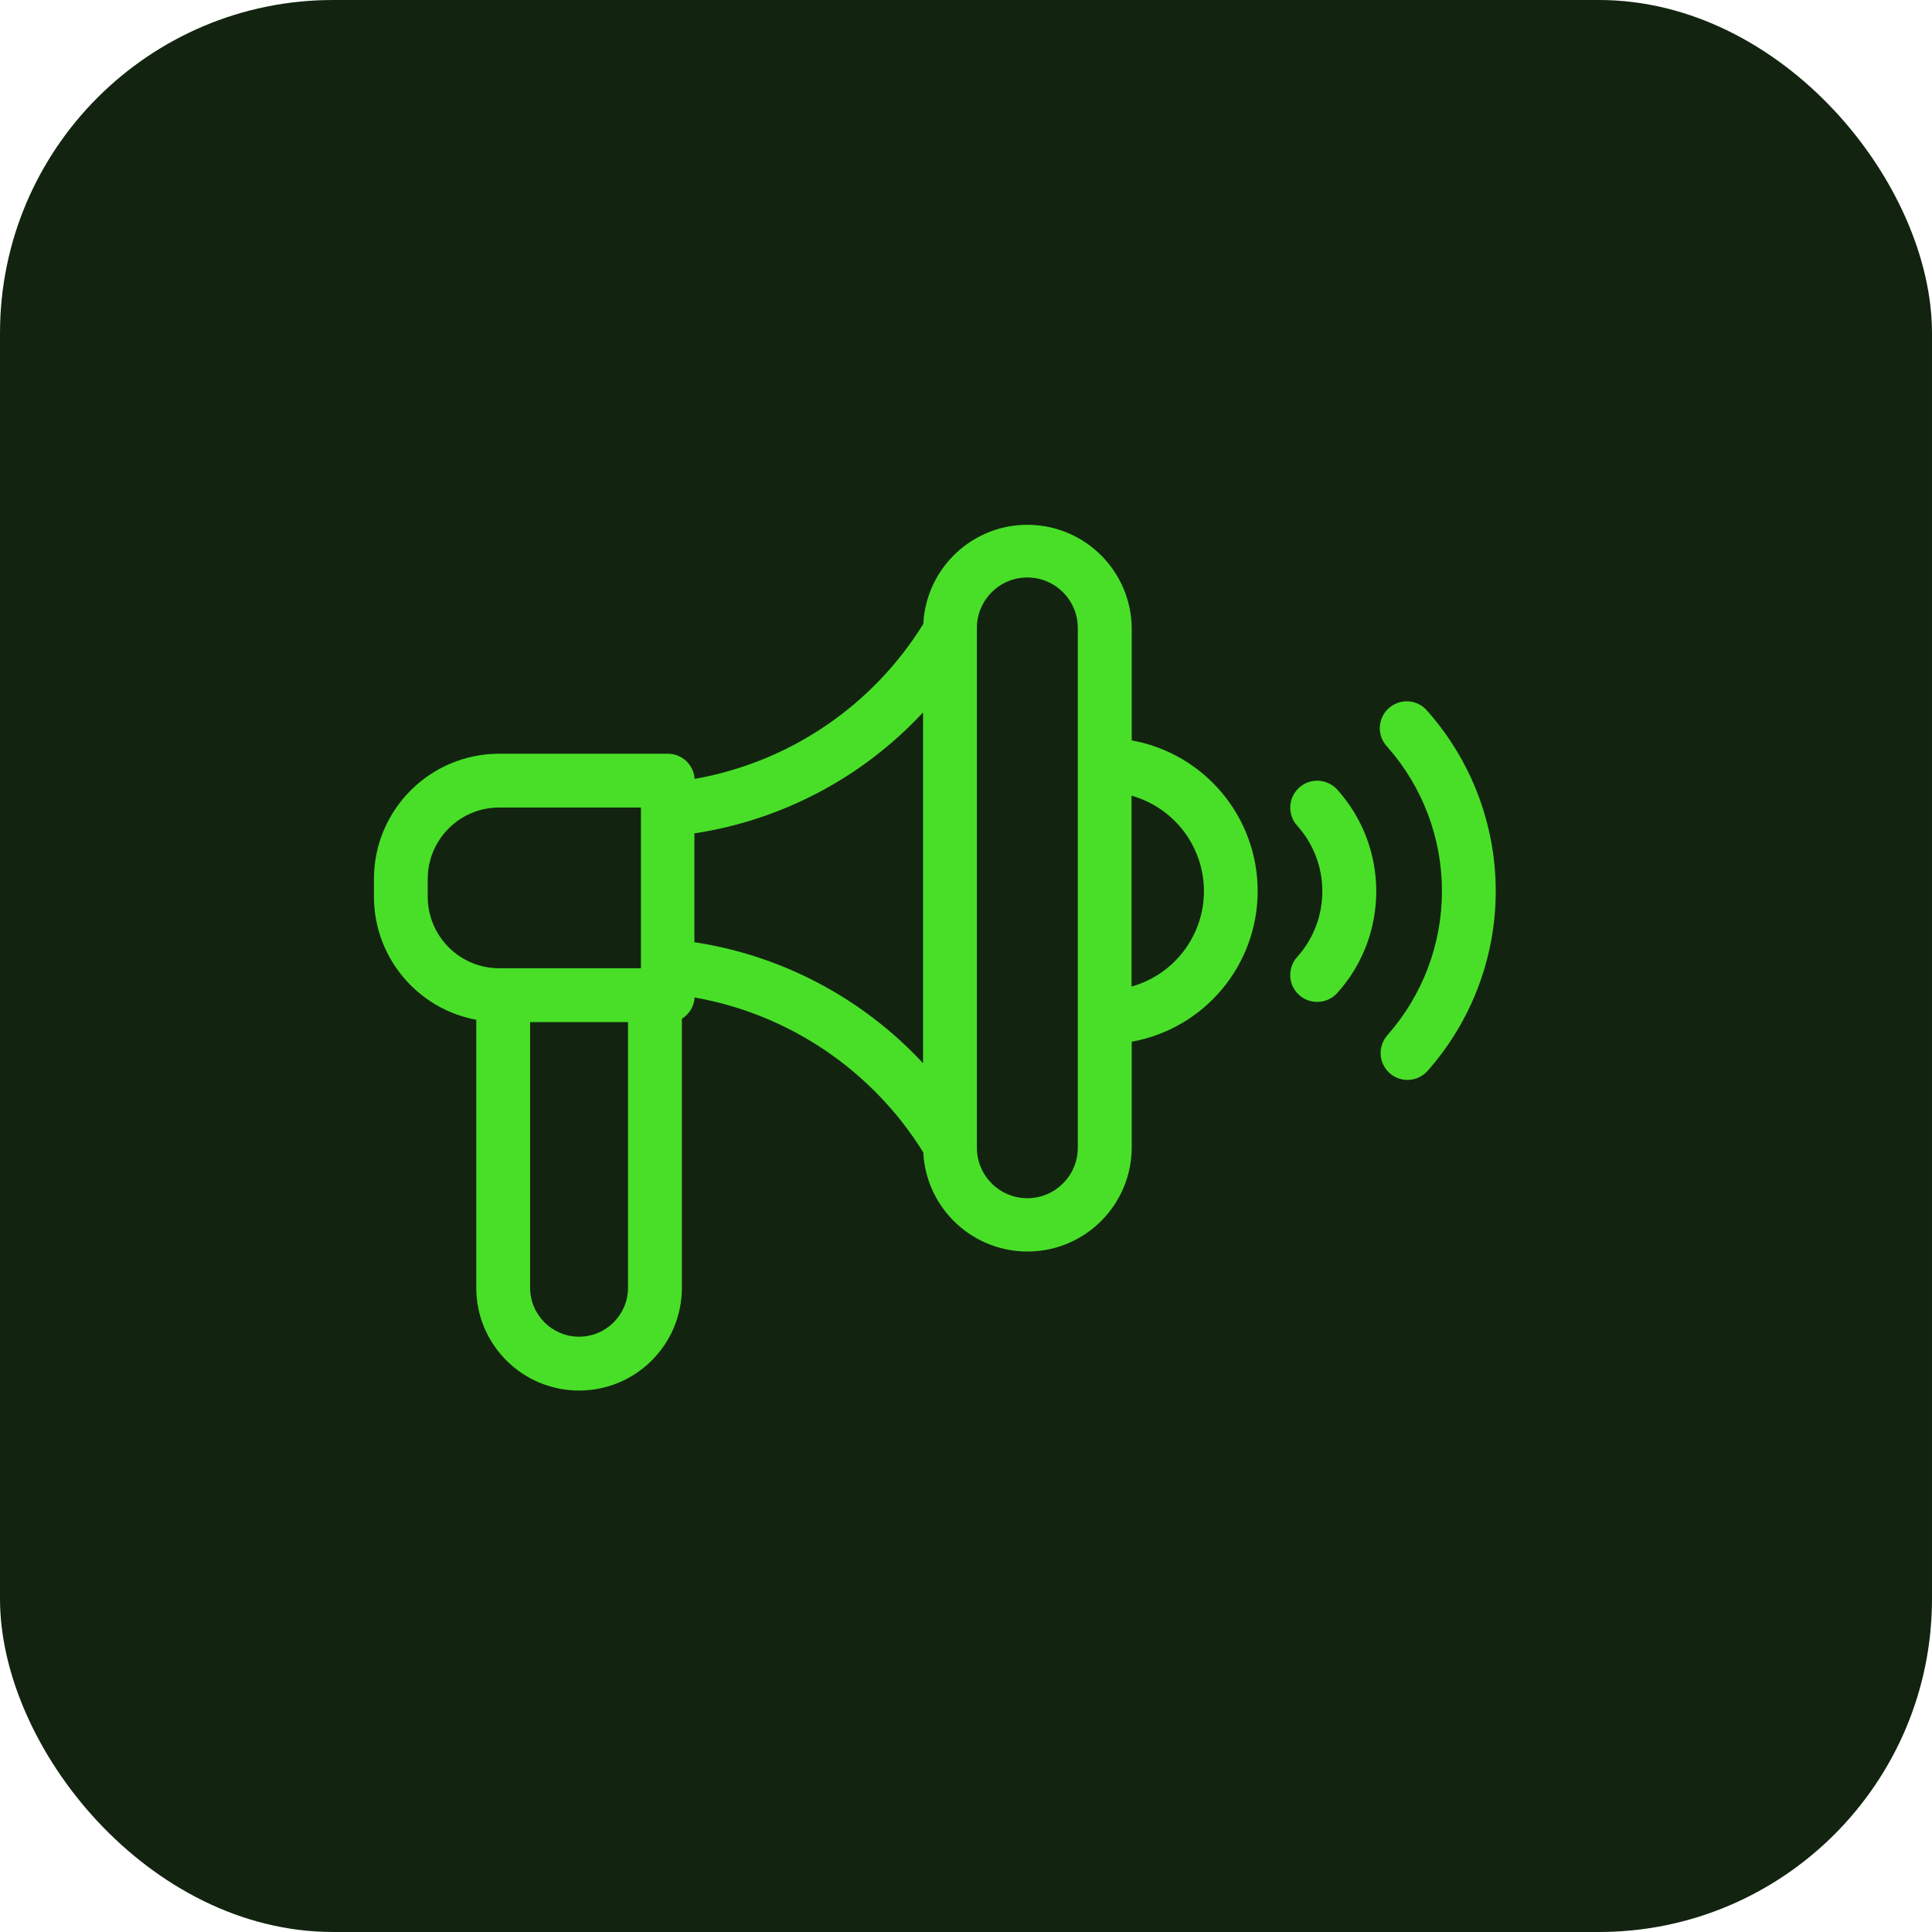 <svg width="31" height="31" viewBox="0 0 31 31" fill="none" xmlns="http://www.w3.org/2000/svg">
<rect width="31" height="31" rx="5.345" fill="#122410"/>
<path d="M7.642 16.363V20.663C7.642 21.574 8.381 22.312 9.291 22.312C10.203 22.312 10.941 21.574 10.941 20.663V16.346C11.061 16.273 11.137 16.145 11.146 16.005C12.667 16.274 14.001 17.179 14.815 18.492C14.86 19.395 15.615 20.098 16.518 20.081C17.422 20.064 18.149 19.331 18.159 18.427V16.715C19.328 16.504 20.18 15.486 20.18 14.298C20.18 13.109 19.328 12.091 18.159 11.88V10.076C18.149 9.172 17.422 8.439 16.518 8.421C15.615 8.403 14.86 9.108 14.815 10.011C14.002 11.325 12.668 12.23 11.146 12.498C11.131 12.27 10.942 12.093 10.714 12.094H8.009C6.9 12.095 6.001 12.994 6 14.104V14.391V14.39C6.002 15.357 6.692 16.186 7.642 16.363ZM9.291 21.448C8.858 21.448 8.507 21.096 8.506 20.663V16.4H10.077V20.663C10.076 21.096 9.725 21.448 9.291 21.448ZM19.318 14.298C19.318 15.011 18.843 15.637 18.156 15.83V12.767C18.843 12.961 19.316 13.585 19.318 14.298ZM15.675 10.076C15.675 9.628 16.037 9.266 16.484 9.266C16.931 9.266 17.294 9.628 17.294 10.076V18.416C17.294 18.863 16.931 19.226 16.484 19.226C16.037 19.226 15.675 18.863 15.675 18.416V10.076ZM14.811 11.431V17.06C13.842 16.017 12.549 15.332 11.142 15.118V13.372C12.549 13.158 13.842 12.474 14.811 11.431V11.431ZM6.863 14.104C6.863 13.471 7.376 12.957 8.009 12.957H10.284V15.536H8.009C7.377 15.536 6.865 15.023 6.863 14.39V14.104ZM22.908 11.414C23.611 12.21 24 13.235 24 14.298C24 15.36 23.611 16.386 22.908 17.181C22.826 17.274 22.708 17.328 22.584 17.328C22.414 17.328 22.261 17.229 22.191 17.074C22.121 16.92 22.149 16.739 22.261 16.611C22.825 15.973 23.137 15.15 23.137 14.298C23.137 13.446 22.825 12.622 22.261 11.984C22.179 11.899 22.135 11.785 22.14 11.666C22.146 11.549 22.198 11.438 22.286 11.361C22.375 11.283 22.491 11.245 22.609 11.254C22.726 11.265 22.834 11.322 22.908 11.414ZM20.812 15.357C21.353 14.758 21.353 13.846 20.812 13.246C20.653 13.068 20.67 12.794 20.849 12.635C21.028 12.477 21.3 12.494 21.459 12.672C22.291 13.599 22.291 15.005 21.459 15.931C21.377 16.024 21.259 16.076 21.135 16.076C20.965 16.077 20.811 15.977 20.74 15.822C20.671 15.667 20.698 15.485 20.812 15.357Z" fill="#49DF28"/>
</svg>
